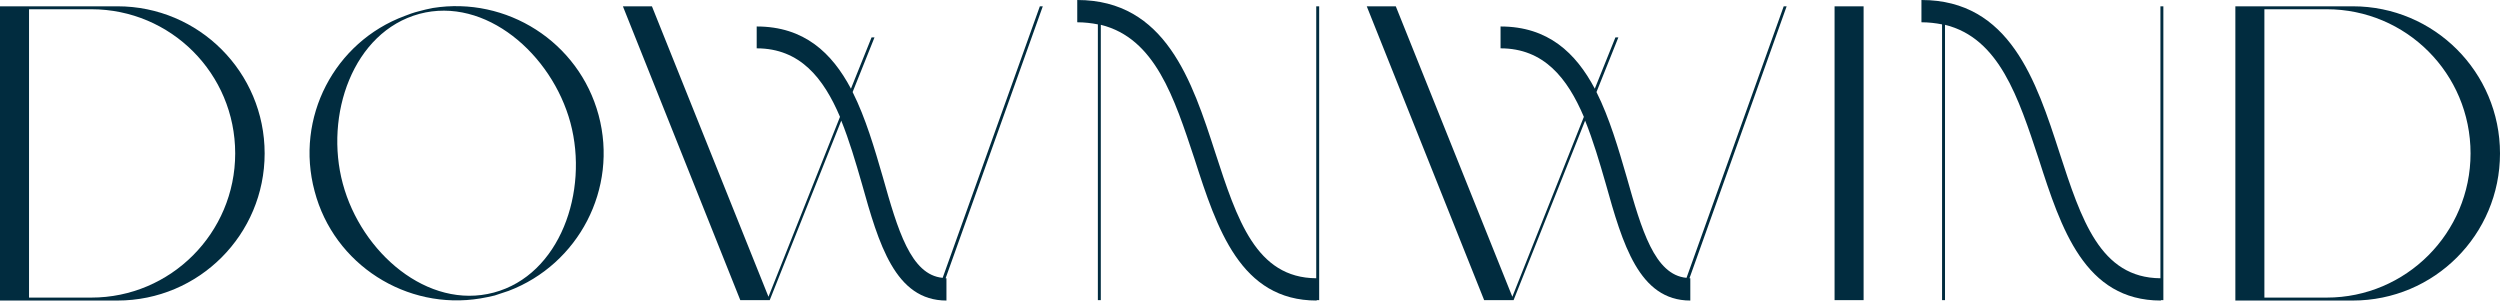 <svg width="1489" height="179" viewBox="0 0 1489 179" fill="none" xmlns="http://www.w3.org/2000/svg">
<path d="M69.916 3.755C118.531 3.755 157.623 43.06 157.623 91.378C157.623 139.695 118.531 179 69.916 179H0V3.755H69.916ZM54.379 177.248C101.741 177.248 140.082 138.694 140.082 91.378C140.082 43.811 101.741 5.508 54.379 5.508H17.291V177.248H54.379Z" fill="#012C3F"/>
<path d="M356.538 68.596C368.316 112.407 344.509 157.47 302.911 173.242C300.154 174.243 297.398 174.994 294.641 175.996C291.634 176.747 288.878 177.248 286.121 177.748C242.267 185.008 198.915 157.72 187.387 113.909C175.609 70.098 199.165 25.035 241.014 9.513C243.52 8.512 246.277 7.511 249.284 6.759C252.04 6.008 255.048 5.257 257.804 4.757C301.658 -2.253 344.76 24.785 356.538 68.596ZM294.14 174.243C333.483 163.729 350.774 114.159 339.748 73.102C328.722 32.295 289.128 -2.253 249.785 8.262C210.191 19.027 193.151 68.596 204.177 109.403C215.203 150.46 254.797 184.758 294.14 174.243Z" fill="#012C3F"/>
<path d="M621.09 3.755L563.203 165.731C563.454 165.731 563.705 165.731 563.705 165.731V179C533.132 179 523.359 145.203 513.335 109.403C509.576 96.385 505.817 83.617 501.056 71.85L458.455 178.75H440.914L370.998 3.755H388.289L457.703 176.747L500.304 69.597C490.531 46.565 476.498 28.79 450.687 28.79V15.772C479.004 15.772 495.543 31.544 506.82 52.824L519.099 22.281H520.853L507.822 54.827C515.591 70.348 520.853 88.373 525.865 105.648C534.636 136.691 542.404 163.729 561.449 165.481L619.336 3.755H621.09Z" fill="#012C3F"/>
<path d="M783.947 3.755H785.701V178.75H784.198V179C738.84 179 724.807 136.19 711.525 94.882C699.246 57.831 687.97 22.782 655.643 14.771V178.75H653.889V14.52C650.13 13.769 645.87 13.268 641.61 13.268V0C694.234 0 710.022 48.318 723.804 90.877C736.835 130.933 748.112 165.481 783.947 165.731V3.755Z" fill="#012C3F"/>
<path d="M1064.13 3.755L1006.25 165.731C1006.5 165.731 1006.75 165.731 1006.75 165.731V179C976.174 179 966.401 145.203 956.377 109.403C952.618 96.385 948.859 83.617 944.098 71.85L901.497 178.75H883.955L814.04 3.755H831.331L900.745 176.747L943.346 69.597C933.573 46.565 919.54 28.79 893.729 28.79V15.772C922.046 15.772 938.585 31.544 949.861 52.824L962.141 22.281H963.895L950.864 54.827C958.632 70.348 963.895 88.373 968.907 105.648C977.677 136.691 985.446 163.729 1004.49 165.481L1062.38 3.755H1064.13Z" fill="#012C3F"/>
<path d="M1109.96 178.75H1092.67V3.755H1109.96V178.75Z" fill="#012C3F"/>
<path d="M1286.75 3.755H1288.5V178.75H1287V179C1241.64 179 1227.61 136.19 1214.33 94.882C1202.05 57.831 1190.77 22.782 1158.45 14.771V178.75H1156.69V14.52C1152.93 13.769 1148.67 13.268 1144.41 13.268V0C1197.04 0 1212.82 48.318 1226.61 90.877C1239.64 130.933 1250.91 165.481 1286.75 165.731V3.755Z" fill="#012C3F"/>
<path d="M1401.29 3.755C1449.91 3.755 1489 43.06 1489 91.378C1489 139.695 1449.91 179 1401.29 179H1331.38V3.755H1401.29ZM1385.76 177.248C1433.12 177.248 1471.46 138.694 1471.46 91.378C1471.46 43.811 1433.12 5.508 1385.76 5.508H1348.67V177.248H1385.76Z" fill="#012C3F"/>
</svg>
